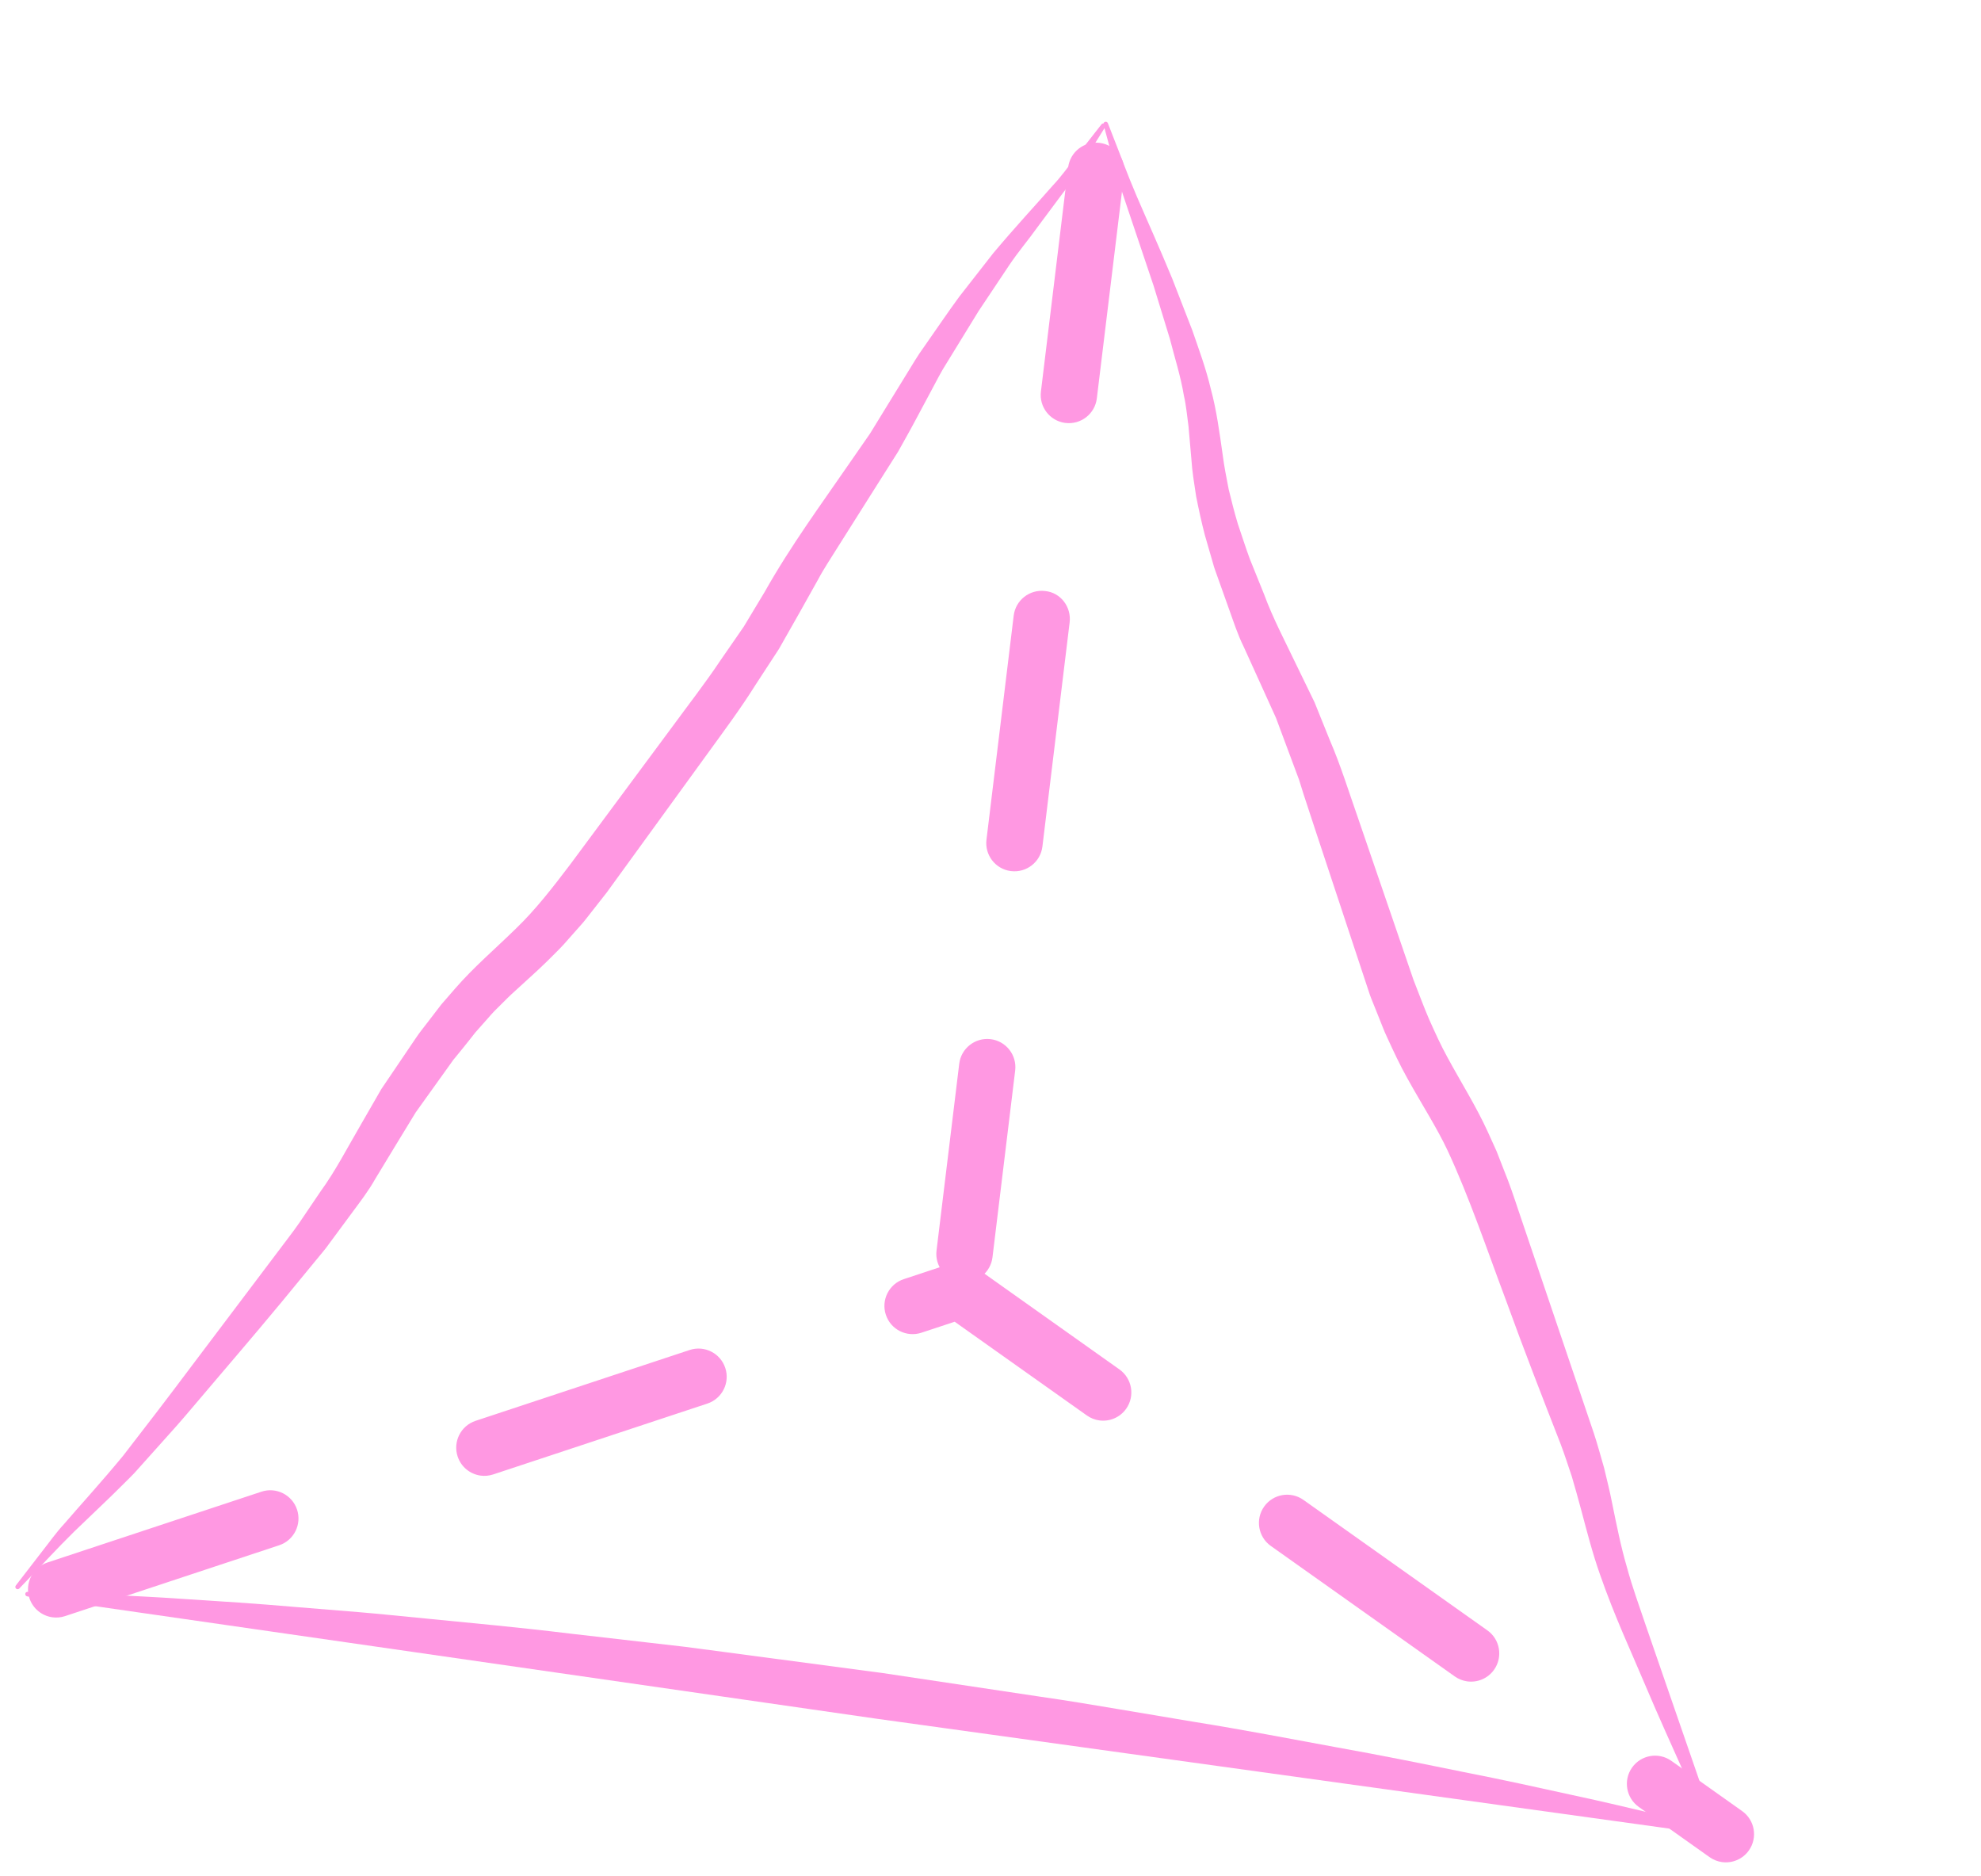<svg width="150" height="142" viewBox="0 0 150 142" fill="none" xmlns="http://www.w3.org/2000/svg">
<g id="Group">
<g id="Group_2">
<path id="Vector" d="M2.111 120.51C2.111 120.51 2.621 120.525 3.577 120.555C4.534 120.593 5.94 120.605 7.718 120.707C9.5 120.796 11.663 120.887 14.137 121.062C16.613 121.218 19.405 121.396 22.443 121.66C23.962 121.784 25.544 121.911 27.183 122.046C28.822 122.182 30.509 122.365 32.246 122.529C35.72 122.869 39.387 123.207 43.166 123.669C45.054 123.885 46.978 124.107 48.924 124.331C49.896 124.443 50.874 124.554 51.858 124.669C52.84 124.798 53.827 124.928 54.816 125.059C58.777 125.585 62.8 126.12 66.824 126.654C70.836 127.256 74.852 127.857 78.803 128.451C80.779 128.734 82.735 129.059 84.666 129.386C86.598 129.71 88.506 130.03 90.383 130.345C94.14 130.947 97.757 131.643 101.189 132.275C104.625 132.888 107.861 133.548 110.85 134.155C113.84 134.741 116.574 135.345 118.995 135.879C121.421 136.396 123.526 136.907 125.261 137.313C126.998 137.708 128.355 138.085 129.283 138.313C130.211 138.55 130.704 138.676 130.704 138.676L130.723 138.68C130.814 138.703 130.872 138.797 130.848 138.892C130.826 138.978 130.742 139.033 130.655 139.021C130.655 139.021 98.494 134.565 66.333 130.108C34.198 125.48 2.061 120.852 2.061 120.852C1.967 120.839 1.9 120.75 1.913 120.654C1.925 120.565 2.003 120.503 2.09 120.506L2.111 120.51Z" fill="#FF98E2"/>
</g>
<g id="Group_3">
<path id="Vector_2" d="M83.677 9.626C83.677 9.626 83.389 10.086 82.852 10.949C82.583 11.38 82.251 11.914 81.86 12.54C81.462 13.164 81.049 13.897 80.451 14.653C79.876 15.424 79.241 16.278 78.55 17.206C77.898 18.128 77.103 19.048 76.382 20.128C75.663 21.203 74.897 22.349 74.093 23.558C73.33 24.802 72.526 26.11 71.688 27.474C71.239 28.166 70.899 28.871 70.509 29.586C70.12 30.314 69.724 31.055 69.32 31.808C68.901 32.601 68.448 33.39 68 34.199C67.505 34.981 67.004 35.776 66.493 36.579C65.503 38.144 64.487 39.754 63.449 41.399C62.939 42.225 62.372 43.06 61.948 43.867C61.483 44.696 61.014 45.535 60.541 46.379C60.025 47.292 59.503 48.211 58.977 49.135C58.393 50.03 57.807 50.929 57.215 51.835C56.045 53.7 54.8 55.356 53.552 57.082C51.041 60.541 48.49 64.054 45.939 67.569L44.94 68.842L44.441 69.479L44.186 69.798L43.886 70.14L42.679 71.503C42.273 71.947 41.851 72.341 41.437 72.762C40.612 73.572 39.757 74.315 39.028 74.994C38.635 75.34 38.301 75.682 37.956 76.025C37.606 76.362 37.266 76.706 36.954 77.077L35.988 78.166C35.679 78.556 35.379 78.951 35.063 79.332L34.593 79.91L34.359 80.195L34.33 80.231C34.454 80.054 34.347 80.206 34.368 80.175L34.311 80.254L34.197 80.416C33.892 80.841 33.588 81.266 33.284 81.69C32.679 82.535 32.075 83.377 31.478 84.211C30.98 85.026 30.487 85.837 29.997 86.639C29.462 87.521 28.931 88.395 28.406 89.262C27.901 90.164 27.269 90.977 26.667 91.793C26.066 92.607 25.472 93.411 24.883 94.207L24.663 94.504L24.413 94.813L23.963 95.359C23.665 95.723 23.366 96.082 23.072 96.441C20.729 99.322 18.452 101.992 16.358 104.447C15.835 105.062 15.324 105.664 14.822 106.255C14.571 106.55 14.322 106.84 14.078 107.129L13.711 107.555L13.309 108.014C12.323 109.116 11.387 110.16 10.509 111.142C10.088 111.639 9.592 112.093 9.151 112.54C8.705 112.988 8.268 113.41 7.846 113.813C7.027 114.598 6.273 115.319 5.593 115.971C4.257 117.289 3.265 118.387 2.555 119.111C1.853 119.845 1.478 120.236 1.478 120.236L1.46 120.257C1.394 120.326 1.283 120.328 1.214 120.262C1.15 120.201 1.144 120.099 1.197 120.03C1.197 120.03 1.527 119.603 2.146 118.799C2.456 118.399 2.837 117.903 3.286 117.322C3.744 116.748 4.226 116.048 4.869 115.353C6.107 113.912 7.652 112.229 9.32 110.21C10.937 108.127 12.734 105.785 14.676 103.192C16.626 100.608 18.739 97.808 20.974 94.846C21.523 94.104 22.116 93.36 22.653 92.589C23.184 91.805 23.721 91.009 24.265 90.206C25.411 88.634 26.309 86.871 27.334 85.121C27.842 84.239 28.354 83.348 28.871 82.452C29.448 81.6 30.026 80.743 30.61 79.882C30.902 79.452 31.195 79.018 31.488 78.585C31.788 78.128 32.125 77.738 32.444 77.309L33.413 76.045L34.464 74.835C35.871 73.213 37.526 71.806 39.042 70.32C40.579 68.844 41.875 67.154 43.187 65.428C45.756 61.961 48.327 58.499 50.854 55.088C52.109 53.373 53.408 51.708 54.558 49.985C55.148 49.133 55.734 48.284 56.316 47.443C56.845 46.567 57.369 45.696 57.888 44.832C59.889 41.28 62.214 38.135 64.315 35.077C64.842 34.317 65.362 33.568 65.874 32.83C66.345 32.063 66.807 31.311 67.263 30.568C67.722 29.824 68.172 29.091 68.614 28.371C69.061 27.655 69.473 26.931 69.953 26.279C70.885 24.952 71.745 23.674 72.626 22.472C73.536 21.306 74.4 20.2 75.213 19.161C76.909 17.14 78.478 15.462 79.711 14.051C80.356 13.367 80.841 12.669 81.301 12.1C81.752 11.524 82.138 11.031 82.449 10.633C83.073 9.835 83.405 9.411 83.405 9.411C83.464 9.333 83.573 9.322 83.647 9.38C83.719 9.436 83.736 9.534 83.689 9.61L83.677 9.626Z" fill="#FF98E2"/>
</g>
<g id="Group_4">
<path id="Vector_3" d="M129.813 139.165C129.813 139.165 129.582 138.673 129.15 137.753C128.726 136.83 128.065 135.49 127.303 133.756C126.531 132.024 125.578 129.933 124.553 127.513C123.535 125.085 122.283 122.443 121.163 119.228C120.59 117.618 120.147 115.885 119.707 114.234C119.488 113.398 119.254 112.6 119.017 111.778C118.74 110.963 118.482 110.141 118.165 109.307C116.843 105.918 115.398 102.216 114.031 98.435C112.621 94.683 111.271 90.663 109.615 87.106C108.811 85.39 107.724 83.721 106.583 81.668C106.01 80.65 105.52 79.596 105.035 78.538C104.779 78.009 104.599 77.483 104.378 76.953L104.06 76.16L103.9 75.764L103.822 75.567L103.723 75.302C102.37 71.216 101.018 67.129 99.685 63.107C99.356 62.106 99.028 61.109 98.702 60.116L98.469 59.367L98.41 59.181L98.38 59.087L98.365 59.042C98.353 59.005 98.426 59.197 98.387 59.094L98.25 58.726C98.067 58.235 97.885 57.745 97.702 57.258C97.339 56.281 96.978 55.312 96.617 54.349C96.221 53.476 95.829 52.61 95.439 51.75C95.012 50.809 94.588 49.877 94.168 48.953C93.71 48.031 93.401 47.051 93.057 46.102C92.719 45.154 92.385 44.213 92.053 43.285L91.991 43.112L91.937 42.953L91.911 42.867L91.814 42.526L91.617 41.846C91.486 41.393 91.356 40.945 91.228 40.498C90.985 39.569 90.758 38.525 90.571 37.579C90.427 36.622 90.266 35.674 90.213 34.785C90.136 33.928 90.063 33.086 89.991 32.259C89.88 31.478 89.819 30.703 89.645 29.959C89.4 28.469 88.922 26.997 88.584 25.658C88.15 24.246 87.739 22.904 87.353 21.642C86.516 19.157 85.788 16.99 85.188 15.206C84.868 14.31 84.659 13.479 84.464 12.766C84.269 12.051 84.105 11.445 83.971 10.952C83.704 9.97 83.561 9.446 83.561 9.446L83.558 9.435C83.532 9.341 83.587 9.246 83.681 9.221C83.767 9.198 83.856 9.244 83.888 9.327C83.888 9.327 84.084 9.829 84.45 10.769C84.828 11.706 85.322 13.105 86.064 14.837C86.805 16.567 87.756 18.66 88.762 21.096C89.237 22.323 89.744 23.626 90.279 25.002C90.761 26.408 91.309 27.864 91.684 29.455C92.112 31.029 92.337 32.724 92.583 34.444C92.691 35.308 92.868 36.17 93.036 37.048C93.248 37.915 93.466 38.789 93.732 39.672C94.032 40.544 94.316 41.455 94.641 42.33C94.996 43.209 95.355 44.098 95.718 44.998C96.389 46.824 97.319 48.57 98.191 50.398C98.636 51.312 99.085 52.237 99.537 53.167C99.922 54.119 100.308 55.078 100.697 56.044C101.523 57.954 102.148 59.996 102.85 61.991C104.227 66.012 105.627 70.094 107.028 74.178C107.419 75.159 107.785 76.181 108.209 77.158C108.646 78.133 109.083 79.107 109.598 80.041C110.609 81.912 111.768 83.738 112.66 85.695L113.323 87.159L113.898 88.634C114.297 89.607 114.636 90.617 114.962 91.598C115.628 93.571 116.291 95.522 116.938 97.439C118.238 101.271 119.494 104.977 120.682 108.491C120.974 109.375 121.21 110.265 121.463 111.133C121.671 112.015 121.894 112.882 122.058 113.739C122.408 115.453 122.734 117.097 123.189 118.641C123.604 120.186 124.152 121.655 124.615 123.043C125.097 124.439 125.554 125.762 125.982 127.005C126.84 129.491 127.59 131.658 128.207 133.443C129.439 137.012 130.143 139.052 130.143 139.052C130.174 139.142 130.127 139.242 130.035 139.274C129.951 139.304 129.858 139.263 129.82 139.183L129.813 139.165Z" fill="#FF98E2"/>
</g>
<g id="Group_5">
<path id="Vector_4" d="M72.734 97.04C71.584 96.879 70.771 95.825 70.914 94.668L72.632 80.532C72.773 79.362 73.838 78.528 75.008 78.669C76.175 78.808 77.012 79.876 76.868 81.047L75.15 95.182C75.008 96.353 73.943 97.186 72.773 97.045C72.76 97.043 72.748 97.042 72.734 97.04ZM76.516 65.941C75.365 65.78 74.553 64.726 74.695 63.569L76.756 46.606C76.898 45.435 77.963 44.602 79.132 44.743C80.311 44.854 81.136 45.95 80.992 47.12L78.931 64.084C78.79 65.254 77.725 66.088 76.555 65.945C76.541 65.945 76.528 65.943 76.516 65.941ZM80.638 32.015C79.488 31.853 78.675 30.8 78.818 29.643L80.879 12.679C81.02 11.508 82.085 10.675 83.255 10.816C84.437 10.959 85.259 12.024 85.115 13.194L83.052 30.157C82.911 31.328 81.846 32.161 80.676 32.018C80.665 32.018 80.652 32.017 80.638 32.015Z" fill="#FF98E2"/>
</g>
<g id="Group_6">
<path id="Vector_5" d="M130.384 140.966C130.057 140.92 129.736 140.797 129.448 140.593L124.086 136.79C123.125 136.107 122.898 134.774 123.578 133.812C124.261 132.848 125.593 132.622 126.554 133.303L131.916 137.107C132.877 137.789 133.104 139.122 132.424 140.084C131.947 140.76 131.149 141.073 130.384 140.966ZM3.96 122.434C3.182 122.325 2.493 121.786 2.228 120.989C1.858 119.868 2.466 118.66 3.585 118.289L19.797 112.926C20.913 112.556 22.123 113.163 22.493 114.283C22.863 115.403 22.256 116.612 21.136 116.983L4.925 122.346C4.603 122.453 4.274 122.478 3.96 122.434ZM111.091 127.285C110.764 127.239 110.443 127.116 110.155 126.912L96.226 117.034C95.265 116.353 95.037 115.018 95.718 114.056C96.399 113.093 97.733 112.866 98.694 113.547L112.623 123.425C113.584 124.106 113.812 125.441 113.131 126.403C112.654 127.078 111.857 127.392 111.091 127.285ZM36.384 111.708C35.605 111.599 34.916 111.06 34.652 110.262C34.283 109.142 34.89 107.934 36.009 107.563L52.22 102.199C53.338 101.829 54.547 102.437 54.917 103.557C55.288 104.677 54.679 105.885 53.56 106.256L37.347 111.619C37.027 111.724 36.699 111.752 36.384 111.708ZM83.233 107.529C82.906 107.483 82.585 107.36 82.297 107.156L72.289 100.06L69.771 100.891C68.652 101.259 67.445 100.654 67.076 99.534C66.705 98.414 67.314 97.206 68.433 96.836L72.997 95.325L84.764 103.671C85.725 104.354 85.953 105.687 85.272 106.649C84.795 107.323 83.997 107.636 83.233 107.529Z" fill="#FF98E2"/>
</g>
</g>
</svg>
